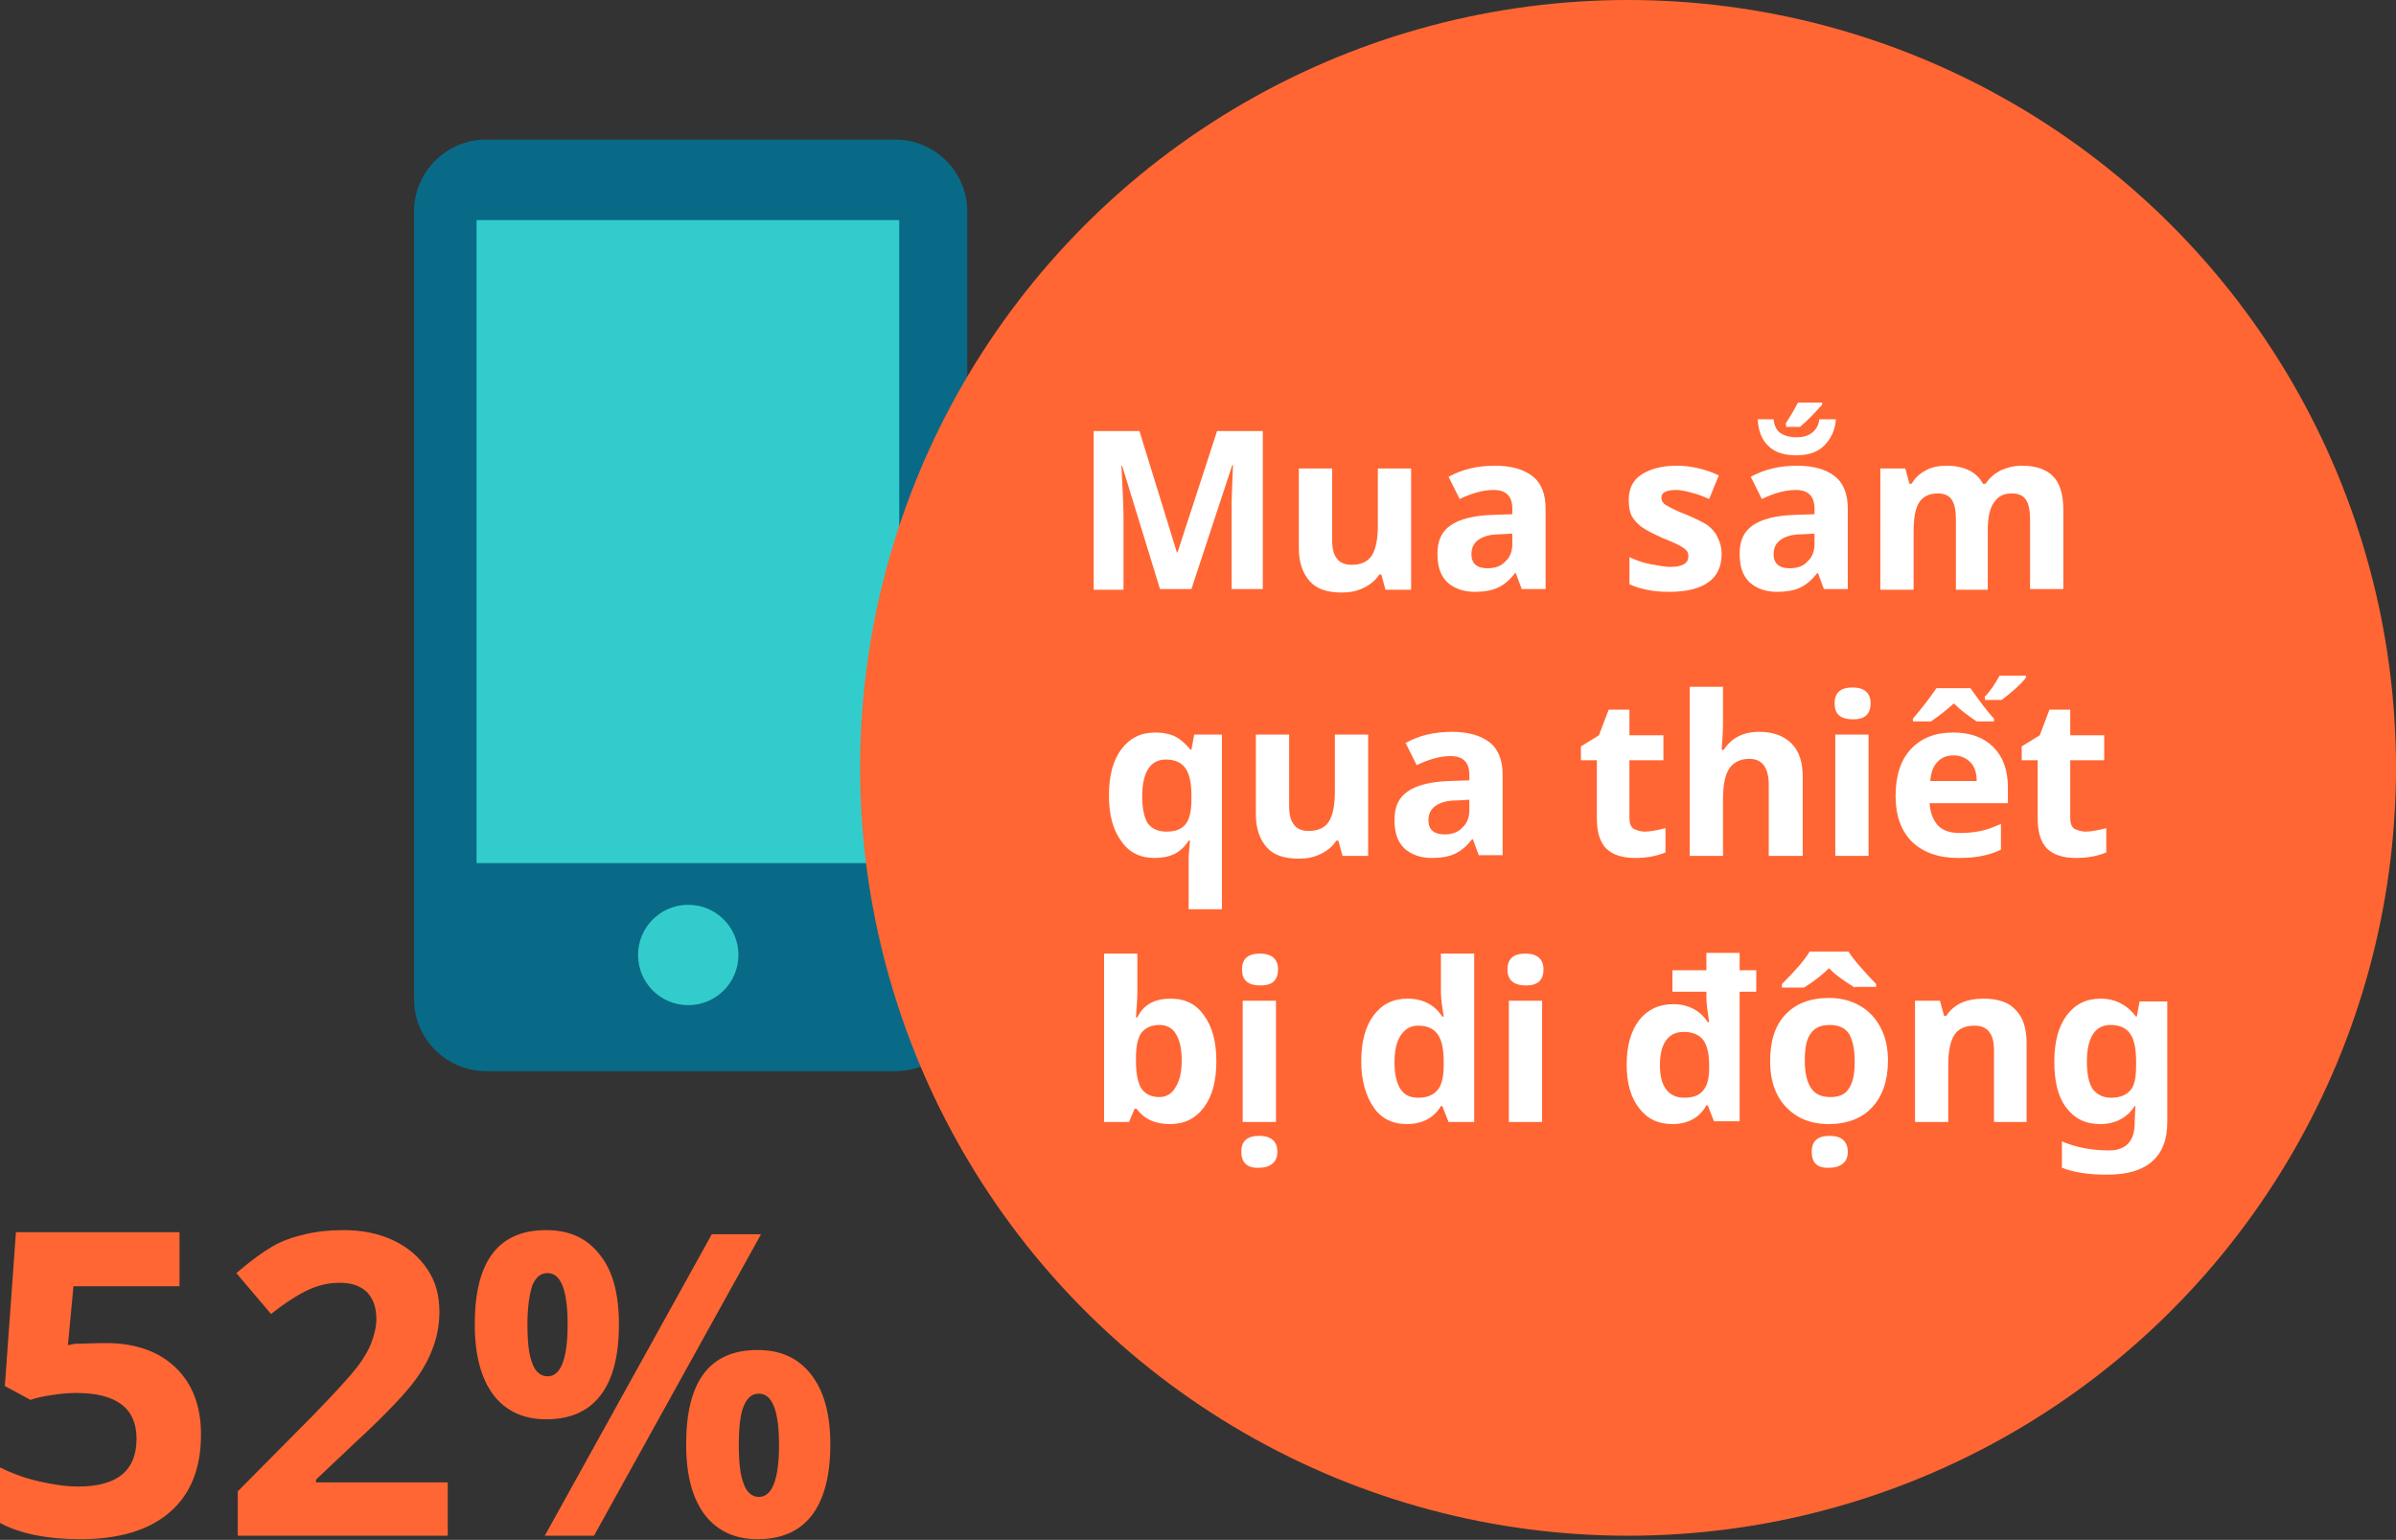 <!-- Generator: Adobe Illustrator 19.1.0, SVG Export Plug-In  -->
<svg version="1.1"
	 xmlns="http://www.w3.org/2000/svg" xmlns:xlink="http://www.w3.org/1999/xlink" xmlns:a="http://ns.adobe.com/AdobeSVGViewerExtensions/3.0/"
	 x="0px" y="0px" width="345.7px" height="222.2px" viewBox="0 0 345.7 222.2"
	 style="overflow:scroll;enable-background:new 0 0 345.7 222.2;" xml:space="preserve">
<rect x="0" y="0" width="345.7" height="222.2" fill="#333333" stroke="none"/>
<style type="text/css">
	.st0{fill:#086A87;stroke:#086A87;stroke-width:2.119;stroke-linecap:round;stroke-linejoin:round;stroke-miterlimit:10;}
	.st1{fill:#33CCCC;stroke:#33CCCC;stroke-width:2.084;stroke-miterlimit:10;}
	.st2{fill:#FF6633;}
	.st3{fill:#FFFFFF;}
</style>
<defs>
</defs>
<path class="st0" d="M129.2,153.5H70.1c-5.1,0-9.3-4.2-9.3-9.3V30.5c0-5.1,4.2-9.3,9.3-9.3h59.1c5.1,0,9.3,4.2,9.3,9.3v113.7
	C138.6,149.3,134.4,153.5,129.2,153.5z"/>
<circle class="st1" cx="99.3" cy="137.8" r="6.2"/>
<rect x="69.8" y="32.8" class="st1" width="58.9" height="90.7"/>
<circle class="st2" cx="234.9" cy="110.8" r="110.8"/>
<g>
	<g>
		<path class="st2" d="M15.3,193.8c4.2,0,7.6,1.2,10,3.5c2.5,2.4,3.7,5.6,3.7,9.7c0,4.9-1.5,8.6-4.5,11.2c-3,2.6-7.3,3.9-12.9,3.9
			c-4.8,0-8.8-0.8-11.7-2.4v-8c1.6,0.8,3.4,1.5,5.5,2c2.1,0.5,4.1,0.8,5.9,0.8c5.6,0,8.4-2.3,8.4-6.9c0-4.4-2.9-6.6-8.7-6.6
			c-1.1,0-2.2,0.1-3.5,0.3c-1.3,0.2-2.3,0.4-3.1,0.7l-3.7-2l1.6-22.2h23.6v7.8H10.6l-0.8,8.5l1-0.2C12,193.9,13.5,193.8,15.3,193.8z
			"/>
		<path class="st2" d="M64.8,221.6H34.3v-6.4l10.9-11c3.2-3.3,5.3-5.6,6.3-6.9c1-1.3,1.7-2.5,2.1-3.6c0.4-1.1,0.7-2.2,0.7-3.4
			c0-1.7-0.5-3-1.4-3.9c-1-0.9-2.2-1.3-3.9-1.3c-1.7,0-3.3,0.4-4.9,1.2c-1.6,0.8-3.2,1.9-5,3.3l-5-5.9c2.1-1.8,3.9-3.1,5.3-3.9
			c1.4-0.8,2.9-1.3,4.6-1.7c1.7-0.4,3.5-0.6,5.6-0.6c2.7,0,5.1,0.5,7.2,1.5c2.1,1,3.7,2.4,4.9,4.2c1.2,1.8,1.7,3.8,1.7,6.1
			c0,2-0.4,3.9-1.1,5.6c-0.7,1.8-1.8,3.6-3.3,5.4c-1.5,1.8-4.1,4.5-7.8,7.9l-5.6,5.3v0.4h19V221.6z"/>
		<path class="st2" d="M89.3,191.1c0,4.6-0.9,8-2.7,10.3c-1.8,2.3-4.4,3.4-7.8,3.4c-3.3,0-5.8-1.2-7.6-3.5
			c-1.8-2.4-2.7-5.8-2.7-10.2c0-9.1,3.4-13.6,10.3-13.6c3.4,0,5.9,1.2,7.7,3.5C88.4,183.3,89.3,186.7,89.3,191.1z M76.1,191.1
			c0,2.5,0.2,4.4,0.7,5.6c0.4,1.2,1.2,1.9,2.2,1.9c1.9,0,2.9-2.5,2.9-7.5c0-5-1-7.4-2.9-7.4c-1,0-1.7,0.6-2.2,1.8
			C76.4,186.7,76.1,188.6,76.1,191.1z M109.8,178.1l-24.1,43.5h-7.1l24.1-43.5H109.8z M119.8,208.4c0,4.5-0.9,8-2.7,10.3
			c-1.8,2.3-4.4,3.4-7.8,3.4c-3.3,0-5.8-1.2-7.6-3.5c-1.8-2.4-2.7-5.7-2.7-10.2c0-9.1,3.4-13.6,10.3-13.6c3.4,0,5.9,1.2,7.7,3.5
			C118.9,200.7,119.8,204.1,119.8,208.4z M106.6,208.5c0,2.5,0.2,4.4,0.7,5.6c0.4,1.2,1.2,1.9,2.2,1.9c1.9,0,2.9-2.5,2.9-7.5
			c0-5-1-7.4-2.9-7.4c-1,0-1.7,0.6-2.2,1.8C106.8,204.1,106.6,206,106.6,208.5z"/>
	</g>
</g>
<g>
	<path class="st3" d="M167.4,85.1l-5.5-17.9h-0.1c0.2,3.6,0.3,6.1,0.3,7.3v10.6h-4.3V62.2h6.6l5.4,17.5h0.1l5.7-17.5h6.6v22.8h-4.5
		V74.2c0-0.5,0-1.1,0-1.8c0-0.7,0.1-2.4,0.2-5.3h-0.1l-5.9,17.9H167.4z"/>
	<path class="st3" d="M199.9,85.1l-0.6-2.2H199c-0.5,0.8-1.2,1.4-2.2,1.9s-2,0.7-3.2,0.7c-2.1,0-3.6-0.5-4.6-1.6
		c-1-1.1-1.6-2.7-1.6-4.7V67.6h4.8v10.2c0,1.3,0.2,2.2,0.7,2.8c0.4,0.6,1.2,0.9,2.1,0.9c1.3,0,2.3-0.4,2.9-1.3s0.9-2.4,0.9-4.4v-8.2
		h4.8v17.5H199.9z"/>
	<path class="st3" d="M219.6,85.1l-0.9-2.4h-0.1c-0.8,1-1.6,1.7-2.5,2.1c-0.8,0.4-2,0.6-3.3,0.6c-1.7,0-3-0.5-4-1.4
		c-1-1-1.4-2.3-1.4-4.1c0-1.9,0.6-3.2,1.9-4.1c1.3-0.9,3.3-1.4,5.9-1.5l3-0.1v-0.8c0-1.8-0.9-2.7-2.7-2.7c-1.4,0-3,0.4-4.9,1.3
		l-1.6-3.2c2-1.1,4.2-1.6,6.7-1.6c2.3,0,4.1,0.5,5.4,1.5c1.3,1,1.9,2.6,1.9,4.7v11.6H219.6z M218.2,77l-1.8,0.1
		c-1.4,0-2.4,0.3-3.1,0.8c-0.7,0.5-1,1.2-1,2.1c0,1.3,0.8,2,2.3,2c1.1,0,2-0.3,2.6-1c0.7-0.6,1-1.5,1-2.5V77z"/>
	<path class="st3" d="M248.4,79.9c0,1.8-0.6,3.2-1.9,4.1c-1.2,0.9-3.1,1.4-5.6,1.4c-1.3,0-2.4-0.1-3.3-0.3c-0.9-0.2-1.7-0.4-2.5-0.8
		v-3.9c0.9,0.4,1.9,0.8,3,1s2.1,0.4,2.9,0.4c1.7,0,2.6-0.5,2.6-1.5c0-0.4-0.1-0.7-0.3-0.9c-0.2-0.2-0.6-0.5-1.2-0.8s-1.3-0.6-2.3-1
		c-1.3-0.6-2.3-1.1-3-1.6c-0.6-0.5-1.1-1-1.4-1.6c-0.3-0.6-0.4-1.4-0.4-2.3c0-1.6,0.6-2.8,1.8-3.6c1.2-0.8,2.9-1.3,5.1-1.3
		c2.1,0,4.2,0.5,6.1,1.4l-1.4,3.4c-0.9-0.4-1.7-0.7-2.5-0.9c-0.8-0.2-1.5-0.4-2.3-0.4c-1.4,0-2.1,0.4-2.1,1.1c0,0.4,0.2,0.8,0.7,1.1
		s1.4,0.8,3,1.4c1.4,0.6,2.4,1.1,3,1.5c0.6,0.5,1.1,1,1.4,1.7C248.2,78.3,248.4,79,248.4,79.9z"/>
	<path class="st3" d="M263.2,85.1l-0.9-2.4h-0.1c-0.8,1-1.6,1.7-2.5,2.1c-0.8,0.4-2,0.6-3.3,0.6c-1.7,0-3-0.5-4-1.4
		c-1-1-1.4-2.3-1.4-4.1c0-1.9,0.6-3.2,1.9-4.1c1.3-0.9,3.3-1.4,5.9-1.5l3-0.1v-0.8c0-1.8-0.9-2.7-2.7-2.7c-1.4,0-3,0.4-4.9,1.3
		l-1.6-3.2c2-1.1,4.2-1.6,6.7-1.6c2.3,0,4.1,0.5,5.4,1.5c1.3,1,1.9,2.6,1.9,4.7v11.6H263.2z M264.9,60.4c-0.1,1.6-0.7,2.9-1.7,3.9
		s-2.4,1.4-4,1.4c-1.7,0-3.1-0.4-4-1.3c-1-0.9-1.5-2.2-1.6-3.9h2.3c0.1,0.9,0.4,1.6,1,2c0.6,0.4,1.4,0.6,2.3,0.6
		c0.9,0,1.7-0.2,2.3-0.7c0.6-0.5,0.9-1.1,1-1.9H264.9z M261.8,77l-1.8,0.1c-1.4,0-2.4,0.3-3.1,0.8c-0.7,0.5-1,1.2-1,2.1
		c0,1.3,0.8,2,2.3,2c1.1,0,2-0.3,2.6-1c0.7-0.6,1-1.5,1-2.5V77z M257.6,61.2c0.7-1.1,1.3-2.1,1.8-3.1h3.5v0.3c-1,1.1-2,2.2-3.2,3.2
		h-2V61.2z"/>
	<path class="st3" d="M287,85.1h-4.8V74.9c0-1.3-0.2-2.2-0.6-2.8c-0.4-0.6-1.1-0.9-2-0.9c-1.2,0-2.1,0.4-2.7,1.3
		c-0.6,0.9-0.8,2.4-0.8,4.4v8.2h-4.8V67.6h3.6l0.6,2.2h0.3c0.5-0.8,1.1-1.4,2-1.9c0.9-0.5,1.9-0.7,3-0.7c2.6,0,4.4,0.9,5.3,2.6h0.4
		c0.5-0.8,1.2-1.4,2.1-1.9c0.9-0.4,1.9-0.7,3.1-0.7c2,0,3.5,0.5,4.5,1.5s1.5,2.6,1.5,4.9v11.4h-4.8V74.9c0-1.3-0.2-2.2-0.6-2.8
		c-0.4-0.6-1.1-0.9-2-0.9c-1.2,0-2,0.4-2.6,1.3c-0.6,0.8-0.9,2.2-0.9,4V85.1z"/>
	<path class="st3" d="M166.6,123.8c-2.1,0-3.7-0.8-4.8-2.4c-1.2-1.6-1.8-3.8-1.8-6.6c0-2.9,0.6-5.1,1.8-6.7c1.2-1.6,2.8-2.4,4.9-2.4
		c1.1,0,2.1,0.2,2.9,0.6c0.8,0.4,1.5,1.1,2.2,1.9h0.1l0.4-2.2h4v25.2h-4.8v-7.3c0-0.6,0.1-1.5,0.2-2.6h-0.2c-0.5,0.8-1.2,1.5-2,1.9
		S167.7,123.8,166.6,123.8z M168.3,120c1.2,0,2.1-0.3,2.7-1c0.6-0.7,0.9-1.9,0.9-3.6v-0.6c0-1.9-0.3-3.2-0.9-4s-1.5-1.2-2.8-1.2
		c-2.2,0-3.4,1.8-3.4,5.3c0,1.8,0.3,3.1,0.8,3.9C166.2,119.6,167.1,120,168.3,120z"/>
	<path class="st3" d="M193.7,123.5l-0.6-2.2h-0.3c-0.5,0.8-1.2,1.4-2.2,1.9s-2,0.7-3.2,0.7c-2.1,0-3.6-0.5-4.6-1.6
		c-1-1.1-1.6-2.7-1.6-4.7V106h4.8v10.2c0,1.3,0.2,2.2,0.7,2.8c0.4,0.6,1.2,0.9,2.1,0.9c1.3,0,2.3-0.4,2.9-1.3s0.9-2.4,0.9-4.4V106
		h4.8v17.5H193.7z"/>
	<path class="st3" d="M213.4,123.5l-0.9-2.4h-0.1c-0.8,1-1.6,1.7-2.5,2.1c-0.8,0.4-2,0.6-3.3,0.6c-1.7,0-3-0.5-4-1.4
		c-1-1-1.4-2.3-1.4-4.1c0-1.9,0.6-3.2,1.9-4.1c1.3-0.9,3.3-1.4,5.9-1.5l3-0.1v-0.8c0-1.8-0.9-2.7-2.7-2.7c-1.4,0-3,0.4-4.9,1.3
		l-1.6-3.2c2-1.1,4.2-1.6,6.7-1.6c2.3,0,4.1,0.5,5.4,1.5c1.3,1,1.9,2.6,1.9,4.7v11.6H213.4z M212,115.4l-1.8,0.1
		c-1.4,0-2.4,0.3-3.1,0.8c-0.7,0.5-1,1.2-1,2.1c0,1.3,0.8,2,2.3,2c1.1,0,2-0.3,2.6-1c0.7-0.6,1-1.5,1-2.5V115.4z"/>
	<path class="st3" d="M237.3,120c0.8,0,1.8-0.2,3-0.5v3.5c-1.2,0.5-2.6,0.8-4.4,0.8c-1.9,0-3.3-0.5-4.2-1.4c-0.9-1-1.3-2.4-1.3-4.3
		v-8.4h-2.3v-2l2.6-1.6l1.4-3.7h3v3.7h4.9v3.6h-4.9v8.4c0,0.7,0.2,1.2,0.6,1.5C236.2,119.8,236.7,120,237.3,120z"/>
	<path class="st3" d="M260,123.5h-4.8v-10.2c0-2.5-0.9-3.8-2.8-3.8c-1.3,0-2.3,0.5-2.9,1.4s-0.9,2.4-0.9,4.4v8.2h-4.8V99.1h4.8v5
		c0,0.4,0,1.3-0.1,2.7l-0.1,1.4h0.3c1.1-1.7,2.8-2.6,5.1-2.6c2.1,0,3.6,0.6,4.7,1.7c1.1,1.1,1.6,2.7,1.6,4.8V123.5z"/>
	<path class="st3" d="M264.7,101.5c0-1.6,0.9-2.3,2.6-2.3c1.7,0,2.6,0.8,2.6,2.3c0,0.7-0.2,1.3-0.6,1.7c-0.4,0.4-1.1,0.6-1.9,0.6
		C265.5,103.8,264.7,103,264.7,101.5z M269.6,123.5h-4.8V106h4.8V123.5z"/>
	<path class="st3" d="M282.5,123.8c-2.8,0-5-0.8-6.6-2.3c-1.6-1.6-2.4-3.8-2.4-6.6c0-2.9,0.7-5.2,2.2-6.8c1.5-1.6,3.5-2.4,6.1-2.4
		c2.5,0,4.4,0.7,5.8,2.1s2.1,3.3,2.1,5.8v2.3h-11.3c0.1,1.4,0.5,2.4,1.2,3.2c0.8,0.8,1.8,1.1,3.2,1.1c1.1,0,2-0.1,3-0.3
		s1.9-0.6,2.9-1v3.7c-0.8,0.4-1.7,0.7-2.7,0.9C285.1,123.7,283.9,123.8,282.5,123.8z M287.7,104.1h-2.5c-1.2-0.8-2.3-1.6-3.3-2.6
		c-1.2,1.1-2.3,1.9-3.3,2.6H276v-0.4c1.2-1.4,2.3-2.8,3.4-4.4h4.9c0.6,0.8,1.2,1.7,1.9,2.6s1.2,1.5,1.5,1.8V104.1z M281.9,109
		c-1,0-1.8,0.3-2.4,1c-0.6,0.6-0.9,1.5-1,2.7h6.7c0-1.2-0.3-2.1-0.9-2.7S282.9,109,281.9,109z M286.3,100.6c0.9-0.9,1.6-2,2.2-3.1
		h3.8v0.3c-0.7,0.9-1.9,2-3.5,3.2h-2.4V100.6z"/>
	<path class="st3" d="M300.9,120c0.8,0,1.8-0.2,3-0.5v3.5c-1.2,0.5-2.6,0.8-4.4,0.8c-1.9,0-3.3-0.5-4.2-1.4c-0.9-1-1.3-2.4-1.3-4.3
		v-8.4h-2.3v-2l2.6-1.6l1.4-3.7h3v3.7h4.9v3.6h-4.9v8.4c0,0.7,0.2,1.2,0.6,1.5C299.8,119.8,300.3,120,300.9,120z"/>
	<path class="st3" d="M168.9,144.1c2.1,0,3.7,0.8,4.8,2.4c1.2,1.6,1.8,3.8,1.8,6.6c0,2.9-0.6,5.1-1.8,6.7c-1.2,1.6-2.8,2.4-4.9,2.4
		c-2.1,0-3.7-0.7-4.8-2.2h-0.3l-0.8,1.9h-3.6v-24.3h4.8v5.7c0,0.7-0.1,1.9-0.2,3.5h0.2C165,144.9,166.7,144.1,168.9,144.1z
		 M167.3,147.9c-1.2,0-2,0.4-2.6,1.1c-0.5,0.7-0.8,1.9-0.8,3.6v0.5c0,1.9,0.3,3.2,0.8,4c0.6,0.8,1.4,1.2,2.6,1.2
		c1,0,1.8-0.5,2.3-1.4c0.6-0.9,0.9-2.2,0.9-3.9s-0.3-3-0.9-3.9C169.1,148.3,168.3,147.9,167.3,147.9z"/>
	<path class="st3" d="M179.1,166.2c0-1.6,0.9-2.3,2.6-2.3c1.7,0,2.6,0.8,2.6,2.3c0,0.7-0.2,1.3-0.7,1.7s-1.1,0.6-1.9,0.6
		C180,168.6,179.1,167.8,179.1,166.2z M179.2,139.9c0-1.6,0.9-2.3,2.6-2.3c1.7,0,2.6,0.8,2.6,2.3c0,0.7-0.2,1.3-0.6,1.7
		c-0.4,0.4-1.1,0.6-1.9,0.6C180,142.2,179.2,141.4,179.2,139.9z M184.1,161.9h-4.8v-17.5h4.8V161.9z"/>
	<path class="st3" d="M203,162.2c-2.1,0-3.7-0.8-4.8-2.4s-1.8-3.8-1.8-6.6c0-2.9,0.6-5.1,1.8-6.7c1.2-1.6,2.8-2.4,4.9-2.4
		c2.2,0,3.9,0.9,5,2.6h0.2c-0.2-1.3-0.4-2.5-0.4-3.5v-5.6h4.8v24.3h-3.7l-0.9-2.3h-0.2C206.9,161.3,205.2,162.2,203,162.2z
		 M204.7,158.4c1.2,0,2.1-0.4,2.7-1.1c0.6-0.7,0.9-1.9,0.9-3.6v-0.5c0-1.9-0.3-3.2-0.9-4s-1.5-1.2-2.8-1.2c-1.1,0-1.9,0.5-2.5,1.4
		c-0.6,0.9-0.9,2.2-0.9,3.9s0.3,3,0.9,3.9S203.6,158.4,204.7,158.4z"/>
	<path class="st3" d="M217.5,139.9c0-1.6,0.9-2.3,2.6-2.3c1.7,0,2.6,0.8,2.6,2.3c0,0.7-0.2,1.3-0.6,1.7c-0.4,0.4-1.1,0.6-1.9,0.6
		C218.4,142.2,217.5,141.4,217.5,139.9z M222.5,161.9h-4.8v-17.5h4.8V161.9z"/>
	<path class="st3" d="M241.3,162.2c-2.1,0-3.7-0.8-4.8-2.3c-1.2-1.5-1.8-3.6-1.8-6.3c0-2.7,0.6-4.8,1.8-6.4c1.2-1.5,2.8-2.3,4.9-2.3
		c2.2,0,3.9,0.9,5,2.6h0.2c-0.2-1.4-0.4-2.6-0.4-3.6v-0.8h-4.9v-3.1h4.9v-2.5h4.8v2.5h2.4v3.1h-2.4v18.7h-3.7l-0.9-2.3h-0.2
		C245.2,161.3,243.5,162.2,241.3,162.2z M243,158.4c1.2,0,2.1-0.3,2.7-1c0.6-0.7,0.9-1.7,0.9-3.3v-0.4c0-1.7-0.3-2.9-0.9-3.7
		c-0.6-0.7-1.5-1.1-2.8-1.1c-1.1,0-1.9,0.4-2.5,1.2c-0.6,0.8-0.9,2-0.9,3.6c0,1.6,0.3,2.7,0.9,3.5S241.9,158.4,243,158.4z"/>
	<path class="st3" d="M272.4,153.1c0,2.8-0.8,5.1-2.3,6.7c-1.5,1.6-3.6,2.4-6.3,2.4c-1.7,0-3.2-0.4-4.4-1.1s-2.3-1.8-3-3.2
		s-1-3-1-4.8c0-2.9,0.7-5.1,2.2-6.7c1.5-1.6,3.6-2.4,6.3-2.4c1.7,0,3.2,0.4,4.4,1.1c1.3,0.7,2.3,1.8,3,3.1
		C272.1,149.7,272.4,151.3,272.4,153.1z M267.6,142.5c-1.6-1-2.9-1.9-3.7-2.8c-0.8,0.8-2,1.8-3.6,2.8h-3.2V142c2-2,3.3-3.5,4-4.7
		h5.6c0.3,0.5,0.9,1.3,1.7,2.2c0.8,0.9,1.6,1.8,2.3,2.5v0.4H267.6z M260.4,153.1c0,1.7,0.3,3,0.9,3.9c0.6,0.9,1.5,1.3,2.8,1.3
		c1.3,0,2.2-0.4,2.7-1.3c0.6-0.9,0.8-2.2,0.8-3.9c0-1.7-0.3-3-0.8-3.9c-0.6-0.9-1.5-1.3-2.8-1.3c-1.3,0-2.2,0.4-2.8,1.3
		S260.4,151.3,260.4,153.1z M261.4,166.2c0-1.6,0.9-2.3,2.6-2.3c1.7,0,2.6,0.8,2.6,2.3c0,0.7-0.2,1.3-0.7,1.7s-1.1,0.6-1.9,0.6
		C262.2,168.6,261.4,167.8,261.4,166.2z"/>
	<path class="st3" d="M292.5,161.9h-4.8v-10.2c0-1.3-0.2-2.2-0.7-2.8c-0.4-0.6-1.2-0.9-2.1-0.9c-1.3,0-2.3,0.4-2.9,1.3
		s-0.9,2.4-0.9,4.4v8.2h-4.8v-17.5h3.6l0.6,2.2h0.3c0.5-0.8,1.3-1.5,2.2-1.9c0.9-0.4,2-0.6,3.2-0.6c2,0,3.6,0.5,4.6,1.6
		c1.1,1.1,1.6,2.7,1.6,4.8V161.9z"/>
	<path class="st3" d="M312.7,161.9c0,2.5-0.7,4.4-2.2,5.7c-1.5,1.3-3.6,1.9-6.5,1.9c-2.6,0-4.7-0.3-6.5-1v-3.8
		c2.1,0.9,4.4,1.3,6.8,1.3c2.4,0,3.7-1.3,3.7-4v-0.3l0.1-2.1h-0.1c-1.1,1.7-2.8,2.6-5,2.6c-2.1,0-3.7-0.8-4.9-2.4
		c-1.2-1.6-1.7-3.8-1.7-6.6c0-2.9,0.6-5.1,1.8-6.7c1.2-1.6,2.8-2.4,4.9-2.4c2.1,0,3.8,0.9,5.1,2.6h0.1l0.4-2.2h4V161.9z
		 M304.6,158.4c1.3,0,2.2-0.4,2.8-1.1c0.6-0.7,0.8-1.9,0.8-3.6v-0.6c0-1.9-0.3-3.2-0.9-4c-0.6-0.8-1.5-1.2-2.8-1.2
		c-2.2,0-3.4,1.8-3.4,5.3c0,1.8,0.3,3.1,0.8,3.9C302.6,158,303.5,158.4,304.6,158.4z"/>
</g>
</svg>
